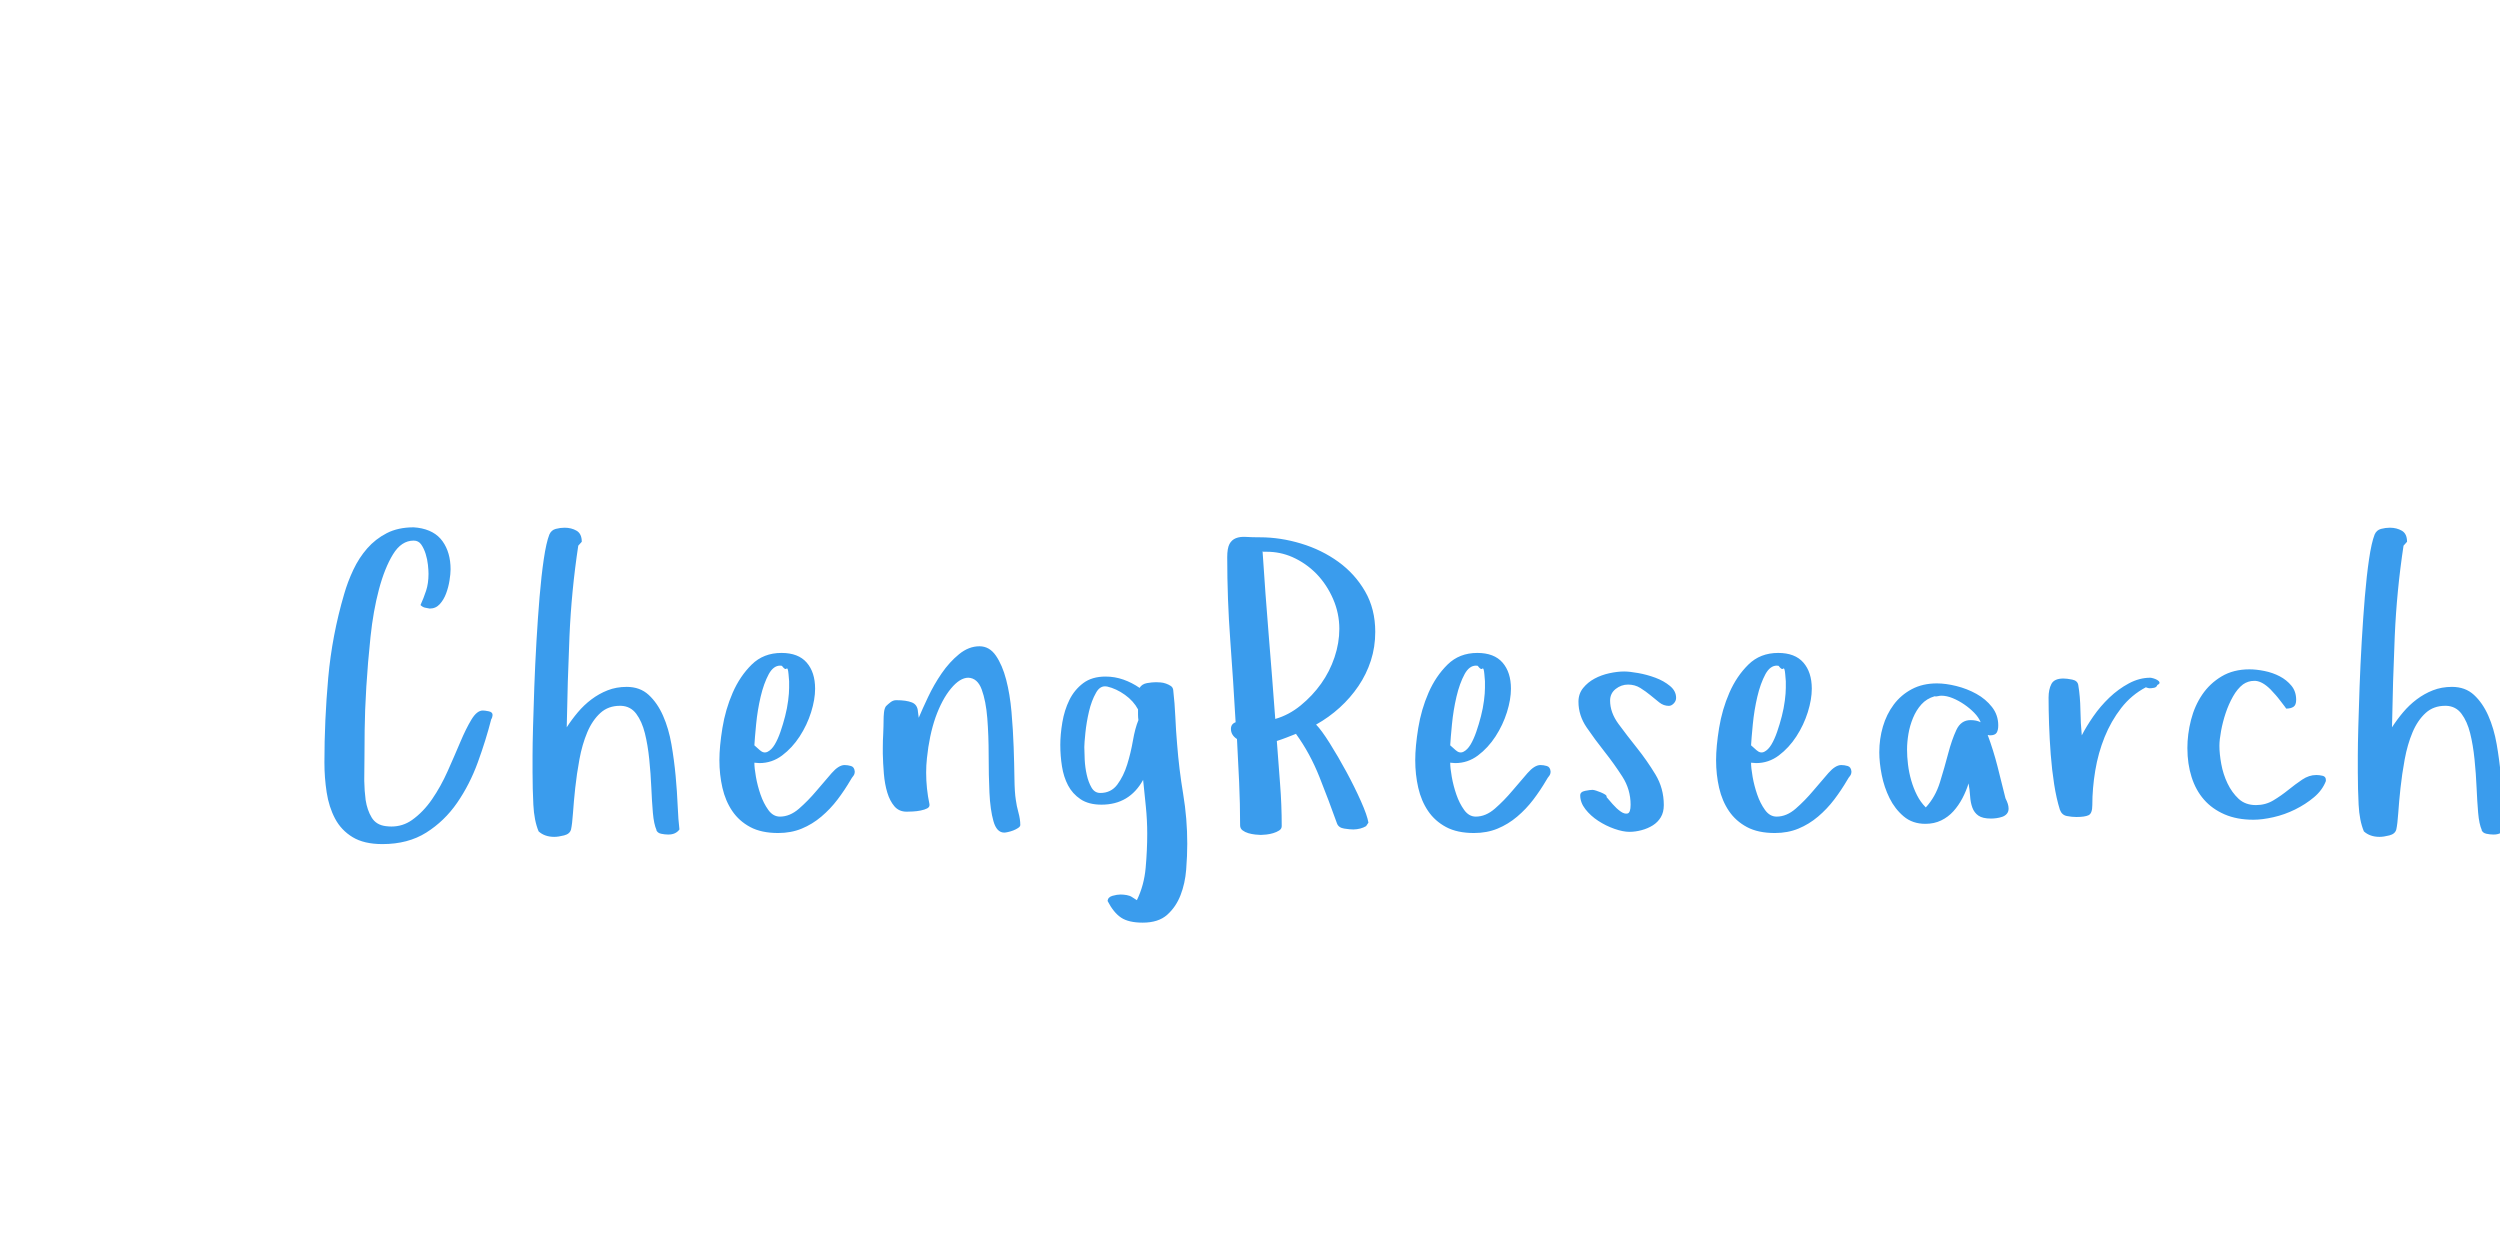 <?xml version="1.0"?>
<svg version="1.1" xmlns="http://www.w3.org/2000/svg" width="400px" height="200px" style=""><path fill="#3a9ced" d="M51.906,122.031q0-6.781,0.609-13.578t2.547-13.391q0.562-1.969,1.469-3.891t2.219-3.422t3.125-2.438t4.312-0.938l0.656,0.062q2.688,0.375,3.969,2.172t1.281,4.484q0,0.719-0.172,1.797t-0.547,2.078t-1.016,1.703t-1.609,0.703q-0.438-0.062-0.797-0.156t-0.672-0.406q0.5-1.094,0.891-2.281t0.391-2.719q0-0.562-0.094-1.438t-0.359-1.734t-0.703-1.5t-1.219-0.641q-1.969,0-3.312,2.203t-2.25,5.625t-1.344,7.562t-0.672,8t-0.266,6.969t-0.031,4.391q0,1.5-0.031,3.312l0,0.406q0.031,1.594,0.219,3.031q0.25,1.625,0.969,2.812t2.25,1.375q0.469,0.062,0.906,0.062q1.812,0,3.281-1.031q1.812-1.281,3.219-3.328t2.5-4.5t2.016-4.641t1.797-3.625t1.812-1.438q0.312,0,0.938,0.125t0.625,0.594q0,0.125-0.062,0.344t-0.156,0.344q-0.844,3.312-2.141,6.875t-3.312,6.484t-4.938,4.766t-7.016,1.844q-2.938,0-4.766-1.109t-2.812-2.969t-1.344-4.203t-0.359-4.75z M85.208,123.75l0-2.938q0-1.594,0.078-4.516t0.203-6.406t0.344-7.266t0.5-7.141t0.672-6.016t0.891-3.938q0.312-0.719,1.031-0.906t1.406-0.188q1.094,0,1.922,0.484t0.828,1.766l-0.562,0.625q-1.094,7.219-1.406,14.5t-0.438,14.562q0.781-1.219,1.766-2.391t2.188-2.078t2.594-1.453t3.047-0.547q2.125,0,3.516,1.281t2.297,3.328t1.344,4.578t0.672,5.062t0.328,4.797t0.281,3.766q-0.594,0.812-1.75,0.812l-0.094,0q-0.5,0-1.094-0.125t-0.781-0.625l0.062,0.062q-0.438-0.969-0.594-2.797t-0.25-4.031t-0.328-4.516t-0.703-4.188t-1.375-3.094t-2.438-1.281l-0.188,0q-1.844,0-3.094,1.125q-1.312,1.188-2.125,3.125t-1.25,4.312t-0.672,4.578t-0.359,4t-0.312,2.641q-0.188,0.719-1.109,0.953t-1.578,0.234q-1.531,0-2.5-0.875q-0.719-1.719-0.844-4.281t-0.125-5z M115.104,121.625q0-2.188,0.484-5.156t1.641-5.625t3.047-4.516t4.766-1.859q2.688,0,4.031,1.547t1.344,4.172q0,1.719-0.641,3.766t-1.828,3.875t-2.812,3.047t-3.625,1.219l-0.812-0.062q0,0.844,0.25,2.266t0.734,2.828t1.25,2.469t1.859,1.062q1.594,0,3.062-1.281t2.781-2.844t2.438-2.844t2.062-1.281q0.5,0,1.031,0.156t0.594,0.875q0,0.438-0.234,0.719t-0.422,0.625q-0.969,1.656-2.109,3.156t-2.578,2.719t-3.141,1.922t-3.766,0.703q-2.688,0-4.469-0.953t-2.875-2.562t-1.578-3.719t-0.484-4.422z M120.698,119.25l0.875,0.781q0.625,0.562,1.25,0.25t1.125-1.141t0.922-2.047t0.75-2.5t0.484-2.5t0.156-2.031l0-1.062t-0.094-1.125t-0.328-0.891t-0.734-0.453q-0.156-0.031-0.281-0.031q-1.062,0-1.812,1.344q-0.812,1.5-1.312,3.641t-0.719,4.391t-0.281,3.375z M141.25,120.5l0-0.906q0-1.125,0.062-2.125q0.062-1.406,0.062-2.312q0-0.5,0.062-1.141t0.312-1.016q0.312-0.312,0.734-0.641t0.922-0.328q1.594,0,2.5,0.359t0.969,1.484l0.125,0.969q0.562-1.344,1.5-3.328t2.172-3.781t2.781-3.062t3.266-1.266q1.594,0,2.625,1.5t1.641,3.828t0.859,5.188t0.344,5.609t0.125,5.016t0.219,3.422q0.125,0.969,0.422,2.047t0.297,1.984q0,0.25-0.359,0.484t-0.766,0.391t-0.828,0.25t-0.609,0.094q-1.219,0-1.734-1.828t-0.641-4.578t-0.125-5.953t-0.219-5.953t-0.891-4.578t-2.141-1.891q-1.344,0-2.781,1.734t-2.469,4.609q-1,2.875-1.375,6.531q-0.125,1.156-0.125,2.312q0,2.531,0.531,5.062q0.062,0.438-0.359,0.656t-1.047,0.344t-1.266,0.156t-0.984,0.031q-1.219,0-1.953-0.859t-1.141-2.203t-0.547-3.016t-0.172-3.297z M169.646,119.25q0-1.719,0.328-3.672t1.125-3.578t2.203-2.688t3.594-1.062q1.469,0,2.844,0.484t2.594,1.328q0.375-0.625,1.188-0.766t1.438-0.141q0.25,0,0.703,0.031t0.891,0.188t0.766,0.375t0.391,0.625q0.25,2.188,0.344,4.359t0.281,4.328q0.312,4.031,0.969,7.969t0.656,7.969q0,1.906-0.172,4.125t-0.906,4.109t-2.141,3.141t-3.906,1.25q-2.25,0-3.453-0.797t-2.172-2.672q0.062-0.625,0.797-0.828t1.266-0.203q0.5,0,1.016,0.094t0.828,0.312l0.781,0.5q1.156-2.375,1.406-5.188t0.25-5.438q0-2.188-0.219-4.328t-0.438-4.297q-2.188,3.969-6.656,3.969q-2.062,0-3.359-0.875t-2-2.219t-0.969-3.031t-0.266-3.375z M173.49,119.531q0,0.781,0.062,2.016t0.328,2.422t0.766,2.047t1.406,0.859q1.719,0,2.719-1.344t1.578-3.203t0.922-3.844t0.875-3.266q-0.062-0.438-0.062-0.859l0-0.859q-0.719-1.344-2.094-2.328t-2.844-1.328q-0.188-0.031-0.344-0.031q-0.875,0-1.438,1.031q-0.719,1.25-1.125,2.984t-0.578,3.422t-0.172,2.281z M196.355,89.188q0-1.469,0.359-2.141t1.031-0.938t1.625-0.203t2.234,0.062q3.25,0,6.562,1t5.969,2.922t4.281,4.734t1.625,6.469q0,2.438-0.703,4.609t-1.984,4.062t-3,3.453t-3.781,2.719q0.844,0.844,2.188,2.984t2.656,4.562t2.328,4.703t1.203,3.438l-0.375,0.562q-0.844,0.5-2.031,0.531q-0.562,0-1.469-0.141t-1.156-0.828q-1.281-3.594-2.797-7.406t-3.734-6.875l0-0.062q-0.781,0.312-1.547,0.609t-1.547,0.547q0.25,3.469,0.516,6.828t0.266,6.797q0,0.438-0.422,0.703t-0.953,0.422t-1.078,0.219t-0.891,0.062q-0.312,0-0.891-0.062t-1.109-0.219t-0.922-0.453t-0.391-0.797q0-3.469-0.156-6.922t-0.344-6.891q-0.969-0.625-0.969-1.625q0-0.781,0.75-1.062q-0.375-6.594-0.859-13.156t-0.484-13.219z M202.011,88.219q0.438,6.781,0.984,13.406t1.047,13.406q2.188-0.625,4.078-2.172t3.266-3.484t2.141-4.219t0.766-4.531q0-2.5-1-4.797t-2.656-4.016q-1.688-1.719-3.875-2.688q-1.938-0.844-4.062-0.844l-0.562,0z M226.438,121.625q0-2.188,0.484-5.156t1.641-5.625t3.047-4.516t4.766-1.859q2.688,0,4.031,1.547t1.344,4.172q0,1.719-0.641,3.766t-1.828,3.875t-2.812,3.047t-3.625,1.219l-0.812-0.062q0,0.844,0.25,2.266t0.734,2.828t1.25,2.469t1.859,1.062q1.594,0,3.062-1.281t2.781-2.844t2.438-2.844t2.062-1.281q0.5,0,1.031,0.156t0.594,0.875q0,0.438-0.234,0.719t-0.422,0.625q-0.969,1.656-2.109,3.156t-2.578,2.719t-3.141,1.922t-3.766,0.703q-2.688,0-4.469-0.953t-2.875-2.562t-1.578-3.719t-0.484-4.422z M232.032,119.25l0.875,0.781q0.625,0.562,1.25,0.25t1.125-1.141t0.922-2.047t0.75-2.5t0.484-2.5t0.156-2.031l0-1.062t-0.094-1.125t-0.328-0.891t-0.734-0.453q-0.156-0.031-0.281-0.031q-1.062,0-1.812,1.344q-0.812,1.5-1.312,3.641t-0.719,4.391t-0.281,3.375z M252.553,112.281q0-1.281,0.75-2.203t1.828-1.5t2.359-0.859t2.375-0.281q0.844,0,2.25,0.25t2.75,0.75t2.328,1.312t0.984,1.906q0,0.5-0.375,0.891t-0.781,0.391q-0.844,0-1.531-0.547t-1.422-1.156t-1.609-1.156t-1.969-0.547t-1.984,0.703t-0.891,1.859q0,1.906,1.344,3.734t2.953,3.844t2.953,4.234t1.344,4.906q0,1.156-0.484,1.953t-1.281,1.297t-1.797,0.766t-1.938,0.266q-1.031,0-2.406-0.484t-2.594-1.281t-2.047-1.859t-0.828-2.219q0-0.562,0.797-0.719t1.172-0.156q0.188,0,0.578,0.125t0.766,0.281t0.672,0.344t0.234,0.406q0.312,0.375,0.953,1.109t1.281,1.188t1.125,0.328t0.484-1.406q0-2.438-1.312-4.484t-2.859-4t-2.859-3.875t-1.312-4.109z M274.574,121.625q0-2.188,0.484-5.156t1.641-5.625t3.047-4.516t4.766-1.859q2.688,0,4.031,1.547t1.344,4.172q0,1.719-0.641,3.766t-1.828,3.875t-2.812,3.047t-3.625,1.219l-0.812-0.062q0,0.844,0.25,2.266t0.734,2.828t1.25,2.469t1.859,1.062q1.594,0,3.062-1.281t2.781-2.844t2.438-2.844t2.062-1.281q0.5,0,1.031,0.156t0.594,0.875q0,0.438-0.234,0.719t-0.422,0.625q-0.969,1.656-2.109,3.156t-2.578,2.719t-3.141,1.922t-3.766,0.703q-2.688,0-4.469-0.953t-2.875-2.562t-1.578-3.719t-0.484-4.422z M280.168,119.25l0.875,0.781q0.625,0.562,1.25,0.25t1.125-1.141t0.922-2.047t0.75-2.5t0.484-2.5t0.156-2.031l0-1.062t-0.094-1.125t-0.328-0.891t-0.734-0.453q-0.156-0.031-0.281-0.031q-1.062,0-1.812,1.344q-0.812,1.5-1.312,3.641t-0.719,4.391t-0.281,3.375z M300.688,120.344q0-2.125,0.578-4.094t1.734-3.516t2.891-2.469t4.016-0.922q1.406,0,3.109,0.422t3.203,1.25t2.5,2.109t1,2.938q0,0.781-0.266,1.188t-1.078,0.406l-0.344-0.062q0.906,2.438,1.562,5t1.281,5.125q0.25,0.5,0.375,0.891t0.125,0.766q0,0.5-0.281,0.828t-0.734,0.484t-0.938,0.219t-0.859,0.062q-1.344,0-2.016-0.469t-0.969-1.281t-0.359-1.828t-0.25-2.047q-0.375,1.219-0.984,2.375t-1.438,2.078t-1.953,1.469t-2.531,0.547q-2.062,0-3.469-1.188t-2.266-2.922t-1.25-3.703t-0.391-3.656z M305.126,119.906q0,1.156,0.156,2.438t0.516,2.531t0.922,2.359t1.406,1.953q1.531-1.656,2.266-4.031t1.312-4.578t1.312-3.781t2.266-1.578q0.969,0,1.625,0.344q-0.312-0.781-1.031-1.516t-1.609-1.344t-1.844-1t-1.797-0.391q-0.25,0-0.578,0.078t-0.516,0.016q-1.281,0.375-2.109,1.297t-1.344,2.172t-0.734,2.562t-0.219,2.469z M327.772,111.594q0-1.281,0.453-2.156t1.922-0.875q0.562,0,1.406,0.172t0.969,0.859q0.312,1.844,0.344,4t0.219,4.062q0.719-1.406,1.844-3.031t2.562-3t3.125-2.281t3.438-0.906q0.125,0,0.469,0.094t0.641,0.266t0.359,0.391t-0.344,0.406q-0.125,0.375-0.531,0.453t-0.719,0.078q-0.188,0-0.594-0.156q-2.312,1.219-3.938,3.312t-2.656,4.641t-1.5,5.375t-0.469,5.516q0,1.344-0.609,1.625t-1.953,0.281q-0.719,0-1.516-0.156t-1.109-1q-0.562-1.781-0.922-4.094t-0.547-4.766t-0.266-4.828t-0.078-4.281z M349.98,119.719q0-2.25,0.578-4.516t1.797-4.062t3.109-2.922t4.453-1.125q1.094,0,2.406,0.266t2.422,0.844t1.875,1.5t0.766,2.266q0,0.844-0.438,1.125t-1.156,0.281l-0.219-0.312t-0.609-0.797t-0.828-1.031t-0.844-0.922q-1.281-1.281-2.406-1.375l-0.25,0q-0.938,0-1.75,0.562q-0.906,0.688-1.609,1.938t-1.172,2.656t-0.734,2.844t-0.266,2.375q0,1.281,0.297,2.922t1,3.109t1.781,2.469t2.766,1q1.531,0,2.781-0.75t2.391-1.672t2.234-1.656t2.25-0.734q0.5,0,1.016,0.125t0.516,0.656l0,0.188q-0.562,1.469-1.906,2.594t-3.016,1.953t-3.469,1.234t-3.203,0.406q-2.625,0-4.609-0.859t-3.297-2.359t-1.984-3.609t-0.672-4.609z M377.251,123.75l0-2.938q0-1.594,0.078-4.516t0.203-6.406t0.344-7.266t0.5-7.141t0.672-6.016t0.891-3.938q0.312-0.719,1.031-0.906t1.406-0.188q1.094,0,1.922,0.484t0.828,1.766l-0.562,0.625q-1.094,7.219-1.406,14.5t-0.438,14.562q0.781-1.219,1.766-2.391t2.188-2.078t2.594-1.453t3.047-0.547q2.125,0,3.516,1.281t2.297,3.328t1.344,4.578t0.672,5.062t0.328,4.797t0.281,3.766q-0.594,0.812-1.75,0.812l-0.094,0q-0.5,0-1.094-0.125t-0.781-0.625l0.062,0.062q-0.438-0.969-0.594-2.797t-0.25-4.031t-0.328-4.516t-0.703-4.188t-1.375-3.094t-2.438-1.281l-0.188,0q-1.844,0-3.094,1.125q-1.312,1.188-2.125,3.125t-1.25,4.312t-0.672,4.578t-0.359,4t-0.312,2.641q-0.188,0.719-1.109,0.953t-1.578,0.234q-1.531,0-2.5-0.875q-0.719-1.719-0.844-4.281t-0.125-5z"/><path fill="#" d=""/></svg>
